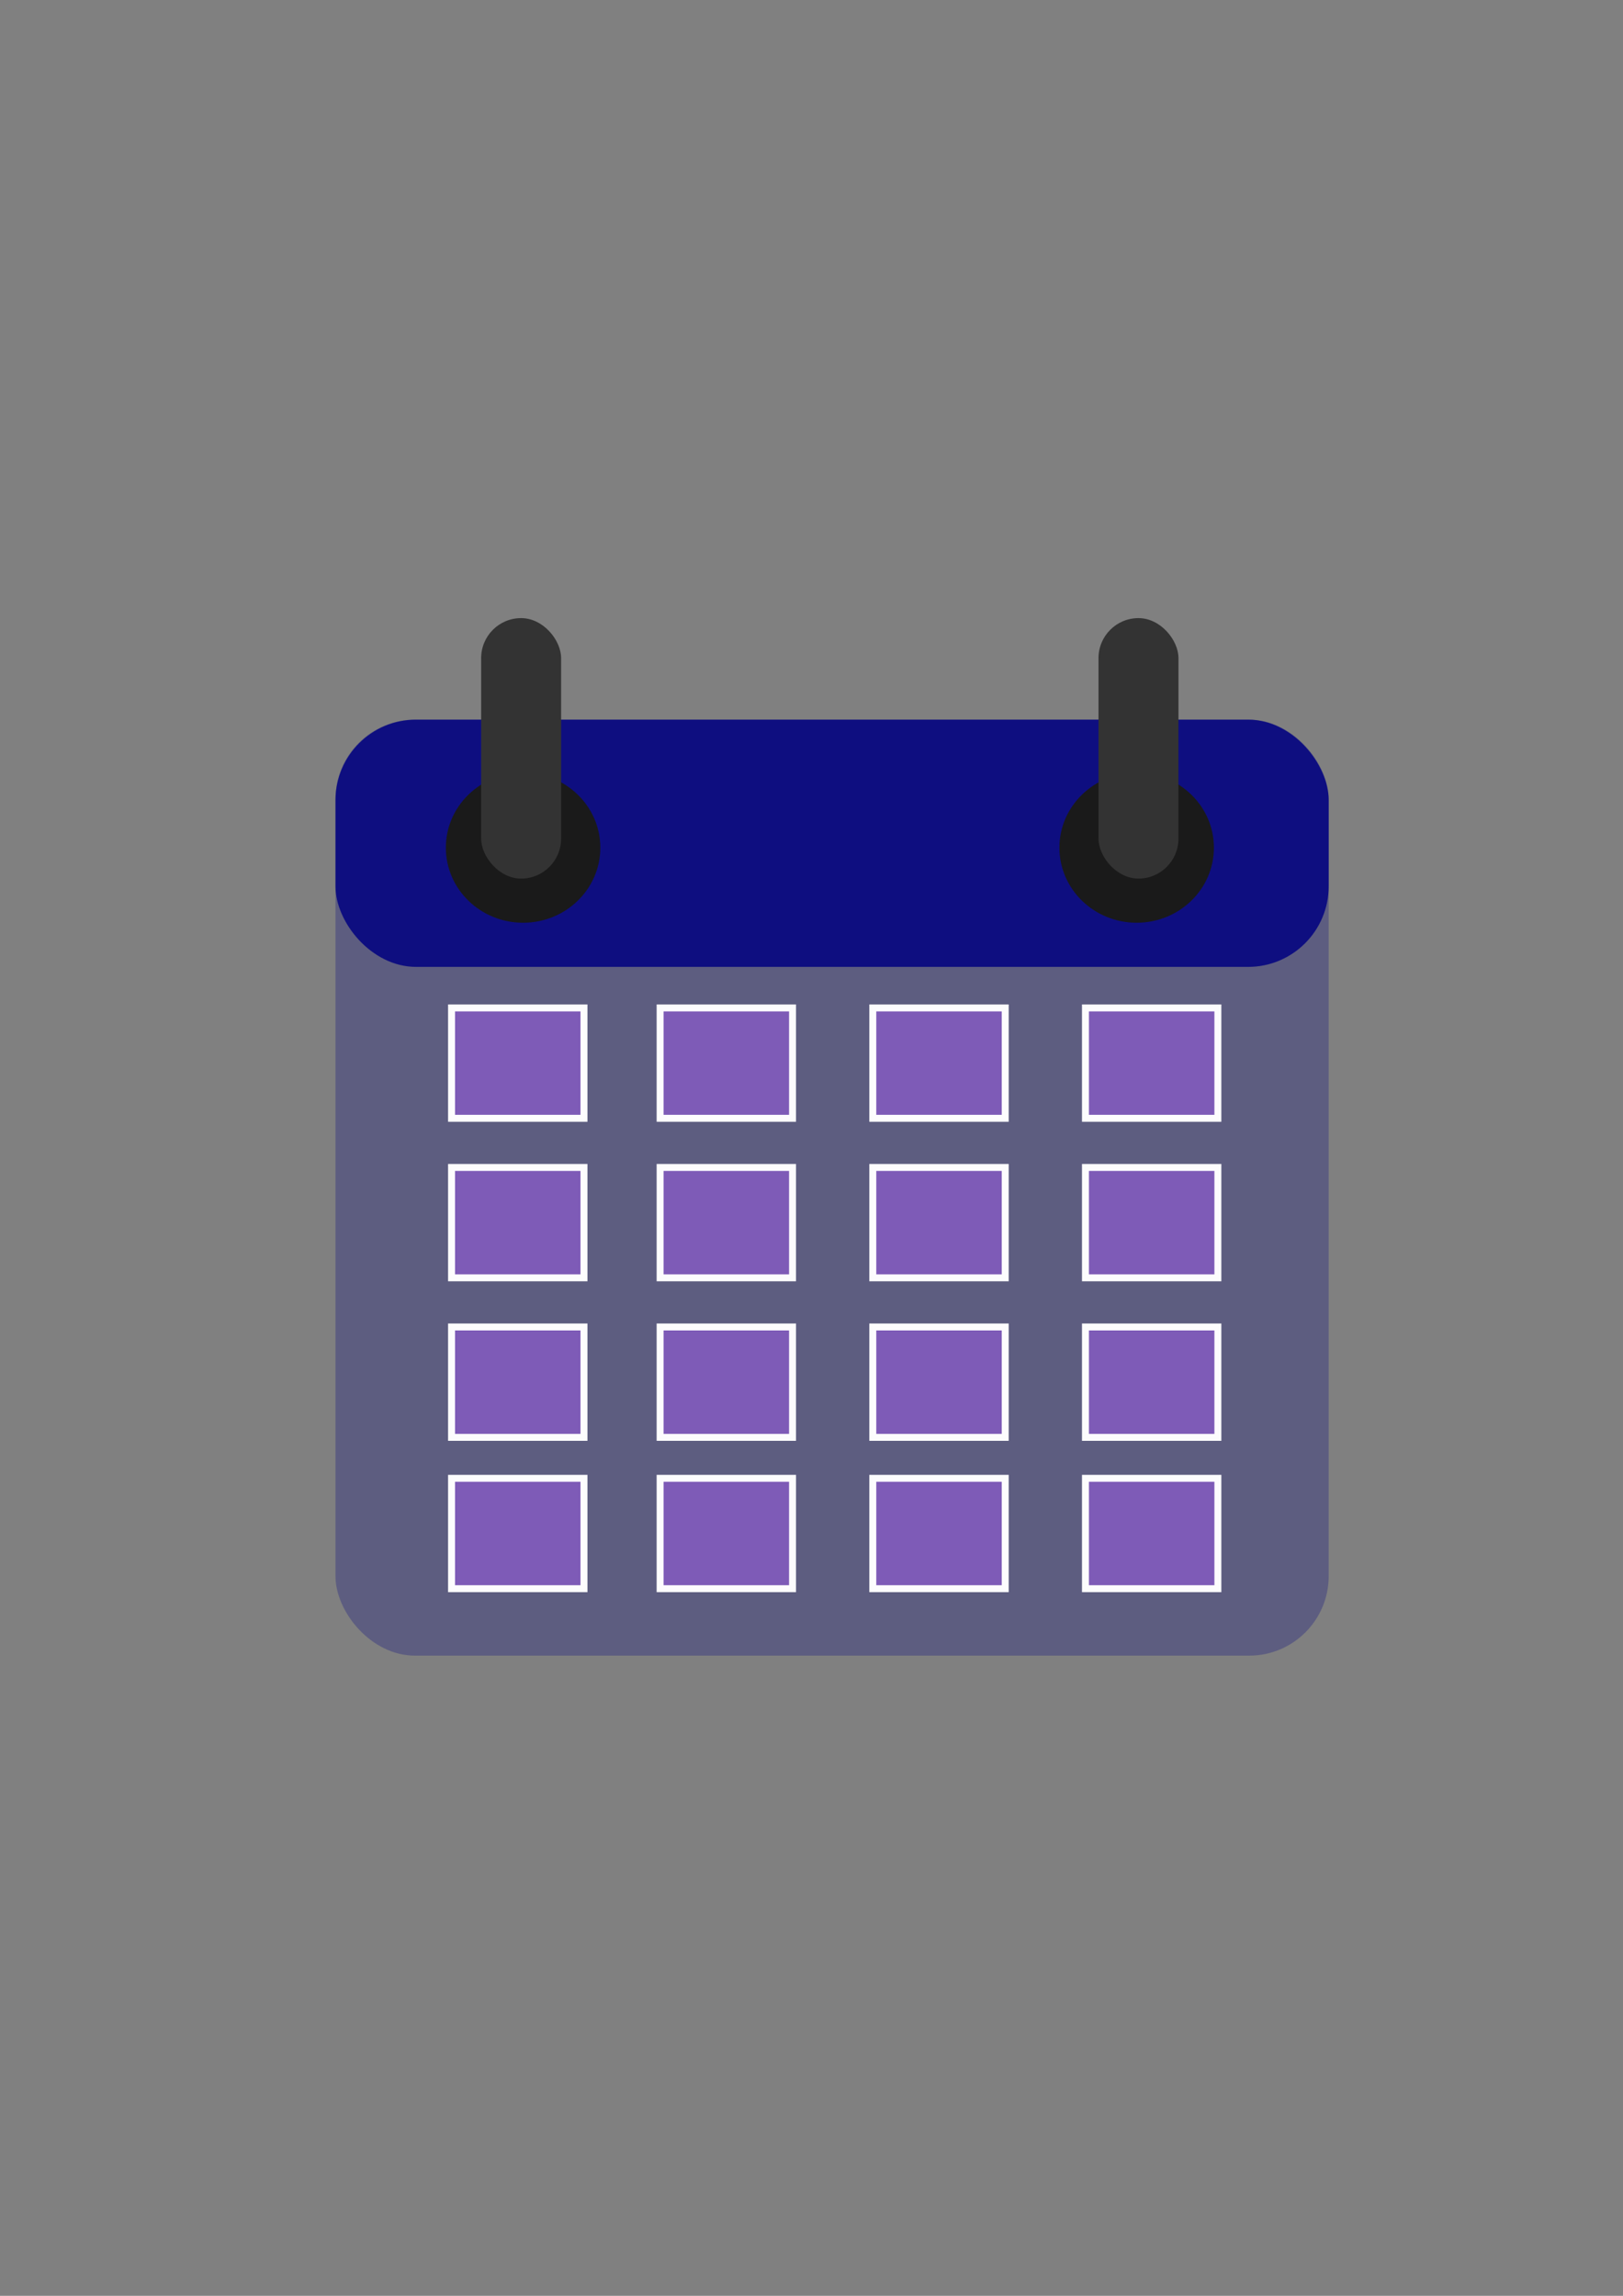 <?xml version="1.0" encoding="UTF-8" standalone="no"?>
<!-- Created with Inkscape (http://www.inkscape.org/) -->

<svg
   width="210mm"
   height="297mm"
   viewBox="0 0 210 297"
   version="1.1"
   id="svg5"
   inkscape:export-filename="D:\Aryan\Aryan Thakur (work centre)\online work\bitmap.png"
   inkscape:export-xdpi="96"
   inkscape:export-ydpi="96"
   inkscape:version="1.1.1 (3bf5ae0d25, 2021-09-20)"
   sodipodi:docname="drawing-1.svg"
   xmlns:inkscape="http://www.inkscape.org/namespaces/inkscape"
   xmlns:sodipodi="http://sodipodi.sourceforge.net/DTD/sodipodi-0.dtd"
   xmlns="http://www.w3.org/2000/svg"
   xmlns:svg="http://www.w3.org/2000/svg">
  <rect x="0" y="0" width="210" height="297" fill="#808080" stroke="none"/>
  <sodipodi:namedview
     id="namedview7"
     pagecolor="#505050"
     bordercolor="#eeeeee"
     borderopacity="1"
     inkscape:pageshadow="0"
     inkscape:pageopacity="0"
     inkscape:pagecheckerboard="0"
     inkscape:document-units="mm"
     showgrid="false"
     inkscape:zoom="0.65512531"
     inkscape:cx="431.21522"
     inkscape:cy="533.48573"
     inkscape:window-width="1366"
     inkscape:window-height="705"
     inkscape:window-x="-8"
     inkscape:window-y="-8"
     inkscape:window-maximized="1"
     inkscape:current-layer="layer1" />
  <defs
     id="defs2">
    <linearGradient
       id="linearGradient2651"
       inkscape:swatch="solid">
      <stop
         style="stop-color:#000000;stop-opacity:1;"
         offset="0"
         id="stop2649" />
    </linearGradient>
  </defs>
  <g
     inkscape:label="Layer 1"
     inkscape:groupmode="layer"
     id="layer1">
    <rect
       style="fill:#000080;fill-rule:evenodd;stroke:none;stroke-width:0.7;stroke-linecap:square;paint-order:stroke markers fill;fill-opacity:0.273"
       id="rect31"
       width="128.51"
       height="121.085"
       x="43.408"
       y="93.098"
       ry="10.281" />
    <rect
       style="fill:#000080;fill-rule:evenodd;stroke:none;stroke-width:0.7;stroke-linecap:square;paint-order:stroke markers fill;fill-opacity:0.851;stroke-miterlimit:4;stroke-dasharray:none"
       id="rect170"
       width="128.51"
       height="31.985"
       x="43.408"
       y="93.098"
       ry="10.424" />
    <ellipse
       style="fill:#1a1a1a;fill-rule:evenodd;stroke:none;stroke-width:0.7;stroke-linecap:square;paint-order:stroke markers fill"
       id="path213"
       cx="67.682"
       cy="109.662"
       rx="9.995"
       ry="9.71" />
    <ellipse
       style="fill:#1a1a1a;fill-rule:evenodd;stroke:none;stroke-width:0.7;stroke-linecap:square;paint-order:stroke markers fill"
       id="ellipse295"
       cx="147.072"
       cy="109.662"
       rx="9.995"
       ry="9.71" />
    <rect
       style="fill:#333333;fill-rule:evenodd;stroke:none;stroke-width:0.7;stroke-linecap:square;paint-order:stroke markers fill"
       id="rect319"
       width="10.346"
       height="33.698"
       x="62.256"
       y="79.962"
       ry="5.173"
       rx="5.173" />
    <rect
       style="fill:#333333;fill-rule:evenodd;stroke:none;stroke-width:0.7;stroke-linecap:square;paint-order:stroke markers fill"
       id="rect330"
       width="10.346"
       height="33.698"
       x="142.136"
       y="79.962"
       ry="5.173" />
    <g
       id="g2647"
       style="fill-opacity:1;fill:#7e5bb7;stroke-width:0.9;stroke-miterlimit:4;stroke-dasharray:none;stroke:#ffffff;stroke-opacity:0.984">
      <rect
         style="fill:#7e5bb7;fill-rule:evenodd;stroke:#ffffff;stroke-width:0.9;stroke-linecap:square;paint-order:stroke markers fill;fill-opacity:1;stroke-miterlimit:4;stroke-dasharray:none;stroke-opacity:0.984"
         id="rect453"
         width="17.135"
         height="14.279"
         x="58.426"
         y="130.391" />
      <rect
         style="fill:#7e5bb7;fill-rule:evenodd;stroke:#ffffff;stroke-width:0.9;stroke-linecap:square;paint-order:stroke markers fill;fill-opacity:1;stroke-miterlimit:4;stroke-dasharray:none;stroke-opacity:0.984"
         id="rect535"
         width="17.135"
         height="14.279"
         x="140.446"
         y="130.391" />
      <rect
         style="fill:#7e5bb7;fill-rule:evenodd;stroke:#ffffff;stroke-width:0.9;stroke-linecap:square;paint-order:stroke markers fill;fill-opacity:1;stroke-miterlimit:4;stroke-dasharray:none;stroke-opacity:0.984"
         id="rect537"
         width="17.135"
         height="14.279"
         x="112.93"
         y="130.391" />
      <rect
         style="fill:#7e5bb7;fill-rule:evenodd;stroke:#ffffff;stroke-width:0.9;stroke-linecap:square;paint-order:stroke markers fill;fill-opacity:1;stroke-miterlimit:4;stroke-dasharray:none;stroke-opacity:0.984"
         id="rect539"
         width="17.135"
         height="14.279"
         x="85.413"
         y="130.391" />
      <rect
         style="fill:#7e5bb7;fill-rule:evenodd;stroke:#ffffff;stroke-width:0.9;stroke-linecap:square;paint-order:stroke markers fill;fill-opacity:1;stroke-miterlimit:4;stroke-dasharray:none;stroke-opacity:0.984"
         id="rect565"
         width="17.135"
         height="14.279"
         x="58.426"
         y="151.028" />
      <rect
         style="fill:#7e5bb7;fill-rule:evenodd;stroke:#ffffff;stroke-width:0.9;stroke-linecap:square;paint-order:stroke markers fill;fill-opacity:1;stroke-miterlimit:4;stroke-dasharray:none;stroke-opacity:0.984"
         id="rect567"
         width="17.135"
         height="14.279"
         x="140.446"
         y="151.028" />
      <rect
         style="fill:#7e5bb7;fill-rule:evenodd;stroke:#ffffff;stroke-width:0.9;stroke-linecap:square;paint-order:stroke markers fill;fill-opacity:1;stroke-miterlimit:4;stroke-dasharray:none;stroke-opacity:0.984"
         id="rect569"
         width="17.135"
         height="14.279"
         x="112.93"
         y="151.028" />
      <rect
         style="fill:#7e5bb7;fill-rule:evenodd;stroke:#ffffff;stroke-width:0.9;stroke-linecap:square;paint-order:stroke markers fill;fill-opacity:1;stroke-miterlimit:4;stroke-dasharray:none;stroke-opacity:0.984"
         id="rect571"
         width="17.135"
         height="14.279"
         x="85.413"
         y="151.028" />
      <rect
         style="fill:#7e5bb7;fill-rule:evenodd;stroke:#ffffff;stroke-width:0.9;stroke-linecap:square;paint-order:stroke markers fill;fill-opacity:1;stroke-miterlimit:4;stroke-dasharray:none;stroke-opacity:0.984"
         id="rect573"
         width="17.135"
         height="14.279"
         x="58.426"
         y="171.666" />
      <rect
         style="fill:#7e5bb7;fill-rule:evenodd;stroke:#ffffff;stroke-width:0.9;stroke-linecap:square;paint-order:stroke markers fill;fill-opacity:1;stroke-miterlimit:4;stroke-dasharray:none;stroke-opacity:0.984"
         id="rect575"
         width="17.135"
         height="14.279"
         x="140.446"
         y="171.666" />
      <rect
         style="fill:#7e5bb7;fill-rule:evenodd;stroke:#ffffff;stroke-width:0.9;stroke-linecap:square;paint-order:stroke markers fill;fill-opacity:1;stroke-miterlimit:4;stroke-dasharray:none;stroke-opacity:0.984"
         id="rect577"
         width="17.135"
         height="14.279"
         x="112.93"
         y="171.666" />
      <rect
         style="fill:#7e5bb7;fill-rule:evenodd;stroke:#ffffff;stroke-width:0.9;stroke-linecap:square;paint-order:stroke markers fill;fill-opacity:1;stroke-miterlimit:4;stroke-dasharray:none;stroke-opacity:0.984"
         id="rect579"
         width="17.135"
         height="14.279"
         x="85.413"
         y="171.666" />
      <rect
         style="fill:#7e5bb7;fill-rule:evenodd;stroke:#ffffff;stroke-width:0.9;stroke-linecap:square;paint-order:stroke markers fill;fill-opacity:1;stroke-miterlimit:4;stroke-dasharray:none;stroke-opacity:0.984"
         id="rect581"
         width="17.135"
         height="14.279"
         x="58.426"
         y="191.244" />
      <rect
         style="fill:#7e5bb7;fill-rule:evenodd;stroke:#ffffff;stroke-width:0.9;stroke-linecap:square;paint-order:stroke markers fill;fill-opacity:1;stroke-miterlimit:4;stroke-dasharray:none;stroke-opacity:0.984"
         id="rect583"
         width="17.135"
         height="14.279"
         x="140.446"
         y="191.244" />
      <rect
         style="fill:#7e5bb7;fill-rule:evenodd;stroke:#ffffff;stroke-width:0.9;stroke-linecap:square;paint-order:stroke markers fill;fill-opacity:1;stroke-miterlimit:4;stroke-dasharray:none;stroke-opacity:0.984"
         id="rect585"
         width="17.135"
         height="14.279"
         x="112.93"
         y="191.244" />
      <rect
         style="fill:#7e5bb7;fill-rule:evenodd;stroke:#ffffff;stroke-width:0.9;stroke-linecap:square;paint-order:stroke markers fill;fill-opacity:1;stroke-miterlimit:4;stroke-dasharray:none;stroke-opacity:0.984"
         id="rect587"
         width="17.135"
         height="14.279"
         x="85.413"
         y="191.244" />
    </g>
  </g>
</svg>
